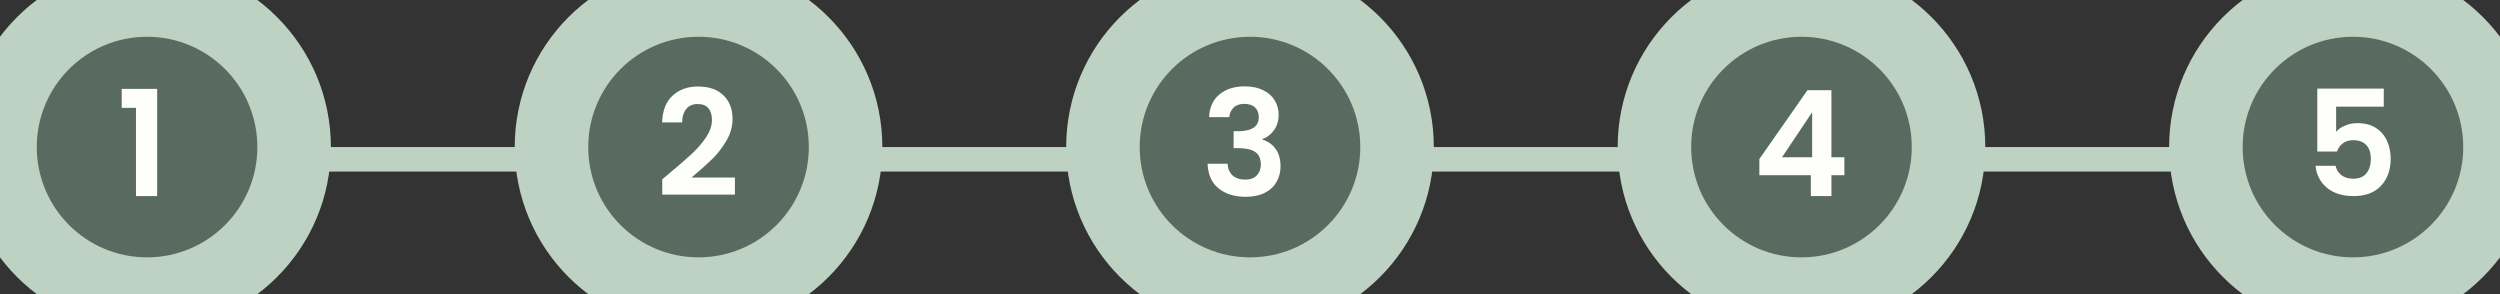 <svg width="204" height="24" viewBox="0 0 204 24" fill="none" xmlns="http://www.w3.org/2000/svg">
<rect x="0" y="0" width="204" height="24" fill="#333333" stroke="none"/>
<line x1="12" y1="13" x2="192" y2="13" stroke="#BDD2C2" stroke-width="2"/>
<path d="M0 12C0 5.373 5.373 0 12 0C18.627 0 24 5.373 24 12C24 18.627 18.627 24 12 24C5.373 24 0 18.627 0 12Z" fill="#596B61"/>
<path d="M9.932 8.8V7.252H12.824V16H11.096V8.8H9.932Z" fill="#FEFEFC"/>
<path d="M12 21C7.029 21 3 16.971 3 12H-3C-3 20.284 3.716 27 12 27V21ZM21 12C21 16.971 16.971 21 12 21V27C20.284 27 27 20.284 27 12H21ZM12 3C16.971 3 21 7.029 21 12H27C27 3.716 20.284 -3 12 -3V3ZM12 -3C3.716 -3 -3 3.716 -3 12H3C3 7.029 7.029 3 12 3V-3Z" fill="#BDD2C2"/>
<path d="M90 12C90 5.373 95.373 0 102 0C108.627 0 114 5.373 114 12C114 18.627 108.627 24 102 24C95.373 24 90 18.627 90 12Z" fill="#596B61"/>
<path d="M98.66 9.556C98.7 8.756 98.98 8.14 99.5 7.708C100.028 7.268 100.72 7.048 101.576 7.048C102.16 7.048 102.66 7.152 103.076 7.36C103.492 7.56 103.804 7.836 104.012 8.188C104.228 8.532 104.336 8.924 104.336 9.364C104.336 9.868 104.204 10.296 103.94 10.648C103.684 10.992 103.376 11.224 103.016 11.344V11.392C103.48 11.536 103.84 11.792 104.096 12.16C104.36 12.528 104.492 13 104.492 13.576C104.492 14.056 104.38 14.484 104.156 14.86C103.94 15.236 103.616 15.532 103.184 15.748C102.76 15.956 102.248 16.06 101.648 16.06C100.744 16.06 100.008 15.832 99.44 15.376C98.872 14.92 98.572 14.248 98.54 13.36H100.172C100.188 13.752 100.32 14.068 100.568 14.308C100.824 14.54 101.172 14.656 101.612 14.656C102.02 14.656 102.332 14.544 102.548 14.32C102.772 14.088 102.884 13.792 102.884 13.432C102.884 12.952 102.732 12.608 102.428 12.4C102.124 12.192 101.652 12.088 101.012 12.088H100.664V10.708H101.012C102.148 10.708 102.716 10.328 102.716 9.568C102.716 9.224 102.612 8.956 102.404 8.764C102.204 8.572 101.912 8.476 101.528 8.476C101.152 8.476 100.86 8.58 100.652 8.788C100.452 8.988 100.336 9.244 100.304 9.556H98.66Z" fill="#FEFEFC"/>
<path d="M102 21C97.029 21 93 16.971 93 12H87C87 20.284 93.716 27 102 27V21ZM111 12C111 16.971 106.971 21 102 21V27C110.284 27 117 20.284 117 12H111ZM102 3C106.971 3 111 7.029 111 12H117C117 3.716 110.284 -3 102 -3V3ZM102 -3C93.716 -3 87 3.716 87 12H93C93 7.029 97.029 3 102 3V-3Z" fill="#BDD2C2"/>
<path d="M45 12C45 5.373 50.373 0 57 0C63.627 0 69 5.373 69 12C69 18.627 63.627 24 57 24C50.373 24 45 18.627 45 12Z" fill="#596B61"/>
<path d="M54.664 14.104C55.432 13.464 56.044 12.932 56.5 12.508C56.956 12.076 57.336 11.628 57.64 11.164C57.944 10.7 58.096 10.244 58.096 9.796C58.096 9.388 58 9.068 57.808 8.836C57.616 8.604 57.32 8.488 56.92 8.488C56.52 8.488 56.212 8.624 55.996 8.896C55.78 9.16 55.668 9.524 55.66 9.988H54.028C54.06 9.028 54.344 8.3 54.88 7.804C55.424 7.308 56.112 7.06 56.944 7.06C57.856 7.06 58.556 7.304 59.044 7.792C59.532 8.272 59.776 8.908 59.776 9.7C59.776 10.324 59.608 10.92 59.272 11.488C58.936 12.056 58.552 12.552 58.12 12.976C57.688 13.392 57.124 13.896 56.428 14.488H59.968V15.88H54.04V14.632L54.664 14.104Z" fill="#FEFEFC"/>
<path d="M57 21C52.029 21 48 16.971 48 12H42C42 20.284 48.716 27 57 27V21ZM66 12C66 16.971 61.971 21 57 21V27C65.284 27 72 20.284 72 12H66ZM57 3C61.971 3 66 7.029 66 12H72C72 3.716 65.284 -3 57 -3V3ZM57 -3C48.716 -3 42 3.716 42 12H48C48 7.029 52.029 3 57 3V-3Z" fill="#BDD2C2"/>
<path d="M135 12C135 5.373 140.373 0 147 0C153.627 0 159 5.373 159 12C159 18.627 153.627 24 147 24C140.373 24 135 18.627 135 12Z" fill="#596B61"/>
<path d="M143.564 14.296V12.976L147.488 7.36H149.444V12.832H150.5V14.296H149.444V16H147.764V14.296H143.564ZM147.872 9.16L145.412 12.832H147.872V9.16Z" fill="#FEFEFC"/>
<path d="M147 21C142.029 21 138 16.971 138 12H132C132 20.284 138.716 27 147 27V21ZM156 12C156 16.971 151.971 21 147 21V27C155.284 27 162 20.284 162 12H156ZM147 3C151.971 3 156 7.029 156 12H162C162 3.716 155.284 -3 147 -3V3ZM147 -3C138.716 -3 132 3.716 132 12H138C138 7.029 142.029 3 147 3V-3Z" fill="#BDD2C2"/>
<path d="M180 12C180 5.373 185.373 0 192 0C198.627 0 204 5.373 204 12C204 18.627 198.627 24 192 24C185.373 24 180 18.627 180 12Z" fill="#596B61"/>
<path d="M194.516 8.704H190.628V10.756C190.796 10.548 191.036 10.38 191.348 10.252C191.66 10.116 191.992 10.048 192.344 10.048C192.984 10.048 193.508 10.188 193.916 10.468C194.324 10.748 194.62 11.108 194.804 11.548C194.988 11.98 195.08 12.444 195.08 12.94C195.08 13.86 194.816 14.6 194.288 15.16C193.768 15.72 193.024 16 192.056 16C191.144 16 190.416 15.772 189.872 15.316C189.328 14.86 189.02 14.264 188.948 13.528H190.58C190.652 13.848 190.812 14.104 191.06 14.296C191.316 14.488 191.64 14.584 192.032 14.584C192.504 14.584 192.86 14.436 193.1 14.14C193.34 13.844 193.46 13.452 193.46 12.964C193.46 12.468 193.336 12.092 193.088 11.836C192.848 11.572 192.492 11.44 192.02 11.44C191.684 11.44 191.404 11.524 191.18 11.692C190.956 11.86 190.796 12.084 190.7 12.364H189.092V7.228H194.516V8.704Z" fill="#FEFEFC"/>
<path d="M192 21C187.029 21 183 16.971 183 12H177C177 20.284 183.716 27 192 27V21ZM201 12C201 16.971 196.971 21 192 21V27C200.284 27 207 20.284 207 12H201ZM192 3C196.971 3 201 7.029 201 12H207C207 3.716 200.284 -3 192 -3V3ZM192 -3C183.716 -3 177 3.716 177 12H183C183 7.029 187.029 3 192 3V-3Z" fill="#BDD2C2"/>
</svg>
